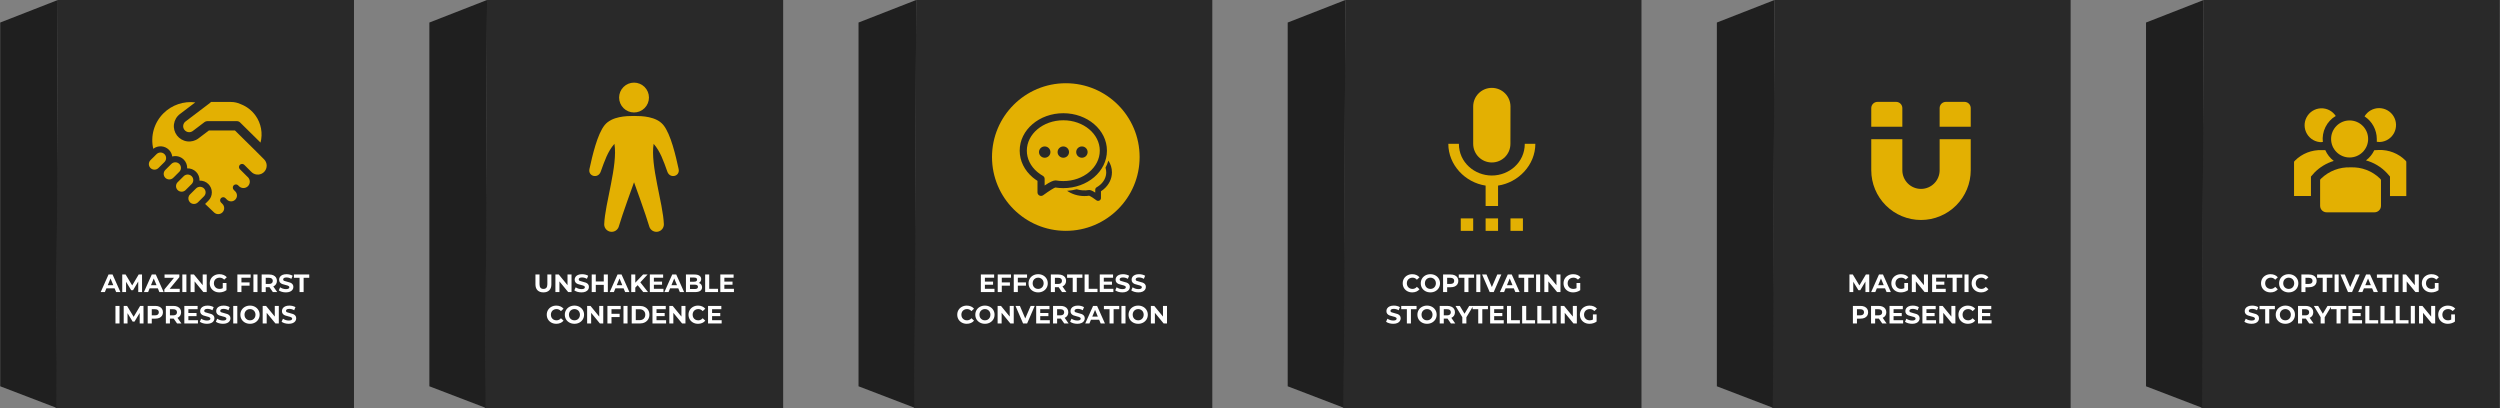 <svg width="1592" height="260" viewBox="0 0 1592 260" fill="none" xmlns="http://www.w3.org/2000/svg">
<rect x="0" y="0" width="1592" height="260" fill="#808080" stroke="none"/>
<path d="M36.847 0H225.422V260H35.512L36.847 0Z" fill="#292929"/>
<path d="M0.134 14.353L36.847 0.001L35.846 259.667L0.134 245.983V14.353Z" fill="#1F1F1F"/>
<path d="M72.97 183.6H67.77L66.778 186H64.122L69.114 174.8H71.674L76.682 186H73.962L72.97 183.6ZM72.154 181.632L70.378 177.344L68.602 181.632H72.154ZM88.036 186L88.02 179.28L84.724 184.816H83.556L80.276 179.424V186H77.844V174.8H79.988L84.18 181.76L88.308 174.8H90.436L90.468 186H88.036ZM100.502 183.6H95.302L94.31 186H91.654L96.646 174.8H99.206L104.214 186H101.494L100.502 183.6ZM99.686 181.632L97.91 177.344L96.134 181.632H99.686ZM114.448 183.888V186H104.656V184.32L110.8 176.912H104.784V174.8H114.208V176.48L108.08 183.888H114.448ZM116.11 174.8H118.702V186H116.11V174.8ZM131.632 174.8V186H129.504L123.92 179.2V186H121.36V174.8H123.504L129.072 181.6V174.8H131.632ZM141.85 180.224H144.218V184.768C143.61 185.227 142.906 185.579 142.106 185.824C141.306 186.069 140.501 186.192 139.69 186.192C138.527 186.192 137.482 185.947 136.554 185.456C135.626 184.955 134.895 184.267 134.362 183.392C133.839 182.507 133.578 181.509 133.578 180.4C133.578 179.291 133.839 178.299 134.362 177.424C134.895 176.539 135.631 175.851 136.57 175.36C137.509 174.859 138.565 174.608 139.738 174.608C140.719 174.608 141.61 174.773 142.41 175.104C143.21 175.435 143.882 175.915 144.426 176.544L142.762 178.08C141.962 177.237 140.997 176.816 139.866 176.816C139.151 176.816 138.517 176.965 137.962 177.264C137.407 177.563 136.975 177.984 136.666 178.528C136.357 179.072 136.202 179.696 136.202 180.4C136.202 181.093 136.357 181.712 136.666 182.256C136.975 182.8 137.402 183.227 137.946 183.536C138.501 183.835 139.13 183.984 139.834 183.984C140.581 183.984 141.253 183.824 141.85 183.504V180.224ZM153.749 176.88V179.84H158.933V181.92H153.749V186H151.157V174.8H159.621V176.88H153.749ZM161.376 174.8H163.968V186H161.376V174.8ZM173.762 186L171.602 182.88H171.474H169.218V186H166.626V174.8H171.474C172.466 174.8 173.324 174.965 174.05 175.296C174.786 175.627 175.351 176.096 175.746 176.704C176.14 177.312 176.338 178.032 176.338 178.864C176.338 179.696 176.135 180.416 175.73 181.024C175.335 181.621 174.77 182.08 174.034 182.4L176.546 186H173.762ZM173.714 178.864C173.714 178.235 173.511 177.755 173.106 177.424C172.7 177.083 172.108 176.912 171.33 176.912H169.218V180.816H171.33C172.108 180.816 172.7 180.645 173.106 180.304C173.511 179.963 173.714 179.483 173.714 178.864ZM182.071 186.192C181.186 186.192 180.327 186.075 179.495 185.84C178.674 185.595 178.013 185.28 177.511 184.896L178.391 182.944C178.871 183.296 179.442 183.579 180.103 183.792C180.765 184.005 181.426 184.112 182.087 184.112C182.823 184.112 183.367 184.005 183.719 183.792C184.071 183.568 184.247 183.275 184.247 182.912C184.247 182.645 184.141 182.427 183.927 182.256C183.725 182.075 183.458 181.931 183.127 181.824C182.807 181.717 182.37 181.6 181.815 181.472C180.962 181.269 180.263 181.067 179.719 180.864C179.175 180.661 178.706 180.336 178.311 179.888C177.927 179.44 177.735 178.843 177.735 178.096C177.735 177.445 177.911 176.859 178.263 176.336C178.615 175.803 179.143 175.381 179.847 175.072C180.562 174.763 181.431 174.608 182.455 174.608C183.17 174.608 183.869 174.693 184.551 174.864C185.234 175.035 185.831 175.28 186.343 175.6L185.543 177.568C184.509 176.981 183.474 176.688 182.439 176.688C181.714 176.688 181.175 176.805 180.823 177.04C180.482 177.275 180.311 177.584 180.311 177.968C180.311 178.352 180.509 178.64 180.903 178.832C181.309 179.013 181.922 179.195 182.743 179.376C183.597 179.579 184.295 179.781 184.839 179.984C185.383 180.187 185.847 180.507 186.231 180.944C186.626 181.381 186.823 181.973 186.823 182.72C186.823 183.36 186.642 183.947 186.279 184.48C185.927 185.003 185.394 185.419 184.679 185.728C183.965 186.037 183.095 186.192 182.071 186.192ZM190.758 176.912H187.174V174.8H196.934V176.912H193.35V186H190.758V176.912ZM73.524 194.8H76.116V206H73.524V194.8ZM88.966 206L88.95 199.28L85.654 204.816H84.486L81.206 199.424V206H78.774V194.8H80.918L85.11 201.76L89.238 194.8H91.366L91.398 206H88.966ZM98.903 194.8C99.895 194.8 100.754 194.965 101.479 195.296C102.215 195.627 102.781 196.096 103.175 196.704C103.57 197.312 103.767 198.032 103.767 198.864C103.767 199.685 103.57 200.405 103.175 201.024C102.781 201.632 102.215 202.101 101.479 202.432C100.754 202.752 99.895 202.912 98.903 202.912H96.647V206H94.055V194.8H98.903ZM98.759 200.8C99.538 200.8 100.13 200.635 100.535 200.304C100.941 199.963 101.143 199.483 101.143 198.864C101.143 198.235 100.941 197.755 100.535 197.424C100.13 197.083 99.538 196.912 98.759 196.912H96.647V200.8H98.759ZM112.754 206L110.594 202.88H110.466H108.21V206H105.618V194.8H110.466C111.458 194.8 112.316 194.965 113.042 195.296C113.778 195.627 114.343 196.096 114.738 196.704C115.132 197.312 115.33 198.032 115.33 198.864C115.33 199.696 115.127 200.416 114.722 201.024C114.327 201.621 113.762 202.08 113.026 202.4L115.538 206H112.754ZM112.706 198.864C112.706 198.235 112.503 197.755 112.098 197.424C111.692 197.083 111.1 196.912 110.322 196.912H108.21V200.816H110.322C111.1 200.816 111.692 200.645 112.098 200.304C112.503 199.963 112.706 199.483 112.706 198.864ZM126.055 203.92V206H117.383V194.8H125.847V196.88H119.959V199.312H125.159V201.328H119.959V203.92H126.055ZM131.798 206.192C130.912 206.192 130.054 206.075 129.222 205.84C128.4 205.595 127.739 205.28 127.238 204.896L128.118 202.944C128.598 203.296 129.168 203.579 129.83 203.792C130.491 204.005 131.152 204.112 131.814 204.112C132.55 204.112 133.094 204.005 133.446 203.792C133.798 203.568 133.974 203.275 133.974 202.912C133.974 202.645 133.867 202.427 133.654 202.256C133.451 202.075 133.184 201.931 132.854 201.824C132.534 201.717 132.096 201.6 131.542 201.472C130.688 201.269 129.99 201.067 129.446 200.864C128.902 200.661 128.432 200.336 128.038 199.888C127.654 199.44 127.462 198.843 127.462 198.096C127.462 197.445 127.638 196.859 127.99 196.336C128.342 195.803 128.87 195.381 129.574 195.072C130.288 194.763 131.158 194.608 132.182 194.608C132.896 194.608 133.595 194.693 134.278 194.864C134.96 195.035 135.558 195.28 136.07 195.6L135.27 197.568C134.235 196.981 133.2 196.688 132.166 196.688C131.44 196.688 130.902 196.805 130.55 197.04C130.208 197.275 130.038 197.584 130.038 197.968C130.038 198.352 130.235 198.64 130.63 198.832C131.035 199.013 131.648 199.195 132.47 199.376C133.323 199.579 134.022 199.781 134.566 199.984C135.11 200.187 135.574 200.507 135.958 200.944C136.352 201.381 136.55 201.973 136.55 202.72C136.55 203.36 136.368 203.947 136.006 204.48C135.654 205.003 135.12 205.419 134.406 205.728C133.691 206.037 132.822 206.192 131.798 206.192ZM142.001 206.192C141.116 206.192 140.257 206.075 139.425 205.84C138.604 205.595 137.942 205.28 137.441 204.896L138.321 202.944C138.801 203.296 139.372 203.579 140.033 203.792C140.694 204.005 141.356 204.112 142.017 204.112C142.753 204.112 143.297 204.005 143.649 203.792C144.001 203.568 144.177 203.275 144.177 202.912C144.177 202.645 144.07 202.427 143.857 202.256C143.654 202.075 143.388 201.931 143.057 201.824C142.737 201.717 142.3 201.6 141.745 201.472C140.892 201.269 140.193 201.067 139.649 200.864C139.105 200.661 138.636 200.336 138.241 199.888C137.857 199.44 137.665 198.843 137.665 198.096C137.665 197.445 137.841 196.859 138.193 196.336C138.545 195.803 139.073 195.381 139.777 195.072C140.492 194.763 141.361 194.608 142.385 194.608C143.1 194.608 143.798 194.693 144.481 194.864C145.164 195.035 145.761 195.28 146.273 195.6L145.473 197.568C144.438 196.981 143.404 196.688 142.369 196.688C141.644 196.688 141.105 196.805 140.753 197.04C140.412 197.275 140.241 197.584 140.241 197.968C140.241 198.352 140.438 198.64 140.833 198.832C141.238 199.013 141.852 199.195 142.673 199.376C143.526 199.579 144.225 199.781 144.769 199.984C145.313 200.187 145.777 200.507 146.161 200.944C146.556 201.381 146.753 201.973 146.753 202.72C146.753 203.36 146.572 203.947 146.209 204.48C145.857 205.003 145.324 205.419 144.609 205.728C143.894 206.037 143.025 206.192 142.001 206.192ZM148.524 194.8H151.116V206H148.524V194.8ZM159.198 206.192C158.035 206.192 156.985 205.941 156.046 205.44C155.118 204.939 154.387 204.251 153.854 203.376C153.331 202.491 153.07 201.499 153.07 200.4C153.07 199.301 153.331 198.315 153.854 197.44C154.387 196.555 155.118 195.861 156.046 195.36C156.985 194.859 158.035 194.608 159.198 194.608C160.361 194.608 161.406 194.859 162.334 195.36C163.262 195.861 163.993 196.555 164.526 197.44C165.059 198.315 165.326 199.301 165.326 200.4C165.326 201.499 165.059 202.491 164.526 203.376C163.993 204.251 163.262 204.939 162.334 205.44C161.406 205.941 160.361 206.192 159.198 206.192ZM159.198 203.984C159.859 203.984 160.457 203.835 160.99 203.536C161.523 203.227 161.939 202.8 162.238 202.256C162.547 201.712 162.702 201.093 162.702 200.4C162.702 199.707 162.547 199.088 162.238 198.544C161.939 198 161.523 197.579 160.99 197.28C160.457 196.971 159.859 196.816 159.198 196.816C158.537 196.816 157.939 196.971 157.406 197.28C156.873 197.579 156.451 198 156.142 198.544C155.843 199.088 155.694 199.707 155.694 200.4C155.694 201.093 155.843 201.712 156.142 202.256C156.451 202.8 156.873 203.227 157.406 203.536C157.939 203.835 158.537 203.984 159.198 203.984ZM177.546 194.8V206H175.418L169.834 199.2V206H167.274V194.8H169.418L174.986 201.6V194.8H177.546ZM183.876 206.192C182.991 206.192 182.132 206.075 181.3 205.84C180.479 205.595 179.817 205.28 179.316 204.896L180.196 202.944C180.676 203.296 181.247 203.579 181.908 203.792C182.569 204.005 183.231 204.112 183.892 204.112C184.628 204.112 185.172 204.005 185.524 203.792C185.876 203.568 186.052 203.275 186.052 202.912C186.052 202.645 185.945 202.427 185.732 202.256C185.529 202.075 185.263 201.931 184.932 201.824C184.612 201.717 184.175 201.6 183.62 201.472C182.767 201.269 182.068 201.067 181.524 200.864C180.98 200.661 180.511 200.336 180.116 199.888C179.732 199.44 179.54 198.843 179.54 198.096C179.54 197.445 179.716 196.859 180.068 196.336C180.42 195.803 180.948 195.381 181.652 195.072C182.367 194.763 183.236 194.608 184.26 194.608C184.975 194.608 185.673 194.693 186.356 194.864C187.039 195.035 187.636 195.28 188.148 195.6L187.348 197.568C186.313 196.981 185.279 196.688 184.244 196.688C183.519 196.688 182.98 196.805 182.628 197.04C182.287 197.275 182.116 197.584 182.116 197.968C182.116 198.352 182.313 198.64 182.708 198.832C183.113 199.013 183.727 199.195 184.548 199.376C185.401 199.579 186.1 199.781 186.644 199.984C187.188 200.187 187.652 200.507 188.036 200.944C188.431 201.381 188.628 201.973 188.628 202.72C188.628 203.36 188.447 203.947 188.084 204.48C187.732 205.003 187.199 205.419 186.484 205.728C185.769 206.037 184.9 206.192 183.876 206.192Z" fill="white"/>
<path d="M133.772 65.516C133.993 65.349 134.189 65.151 134.354 64.93H144.495L144.634 64.926C145.353 64.889 146.073 64.889 146.791 64.926H146.942C149.195 64.921 151.421 65.42 153.457 66.386C157.177 67.845 160.394 70.35 162.72 73.599C164.48 76.058 165.678 78.875 166.228 81.849C166.778 84.824 166.667 87.883 165.902 90.809L152.915 77.996C152.359 77.448 151.61 77.141 150.829 77.141H132.047C131.4 77.144 130.771 77.355 130.253 77.743L122.796 83.395C122.395 83.701 121.938 83.925 121.451 84.053C120.964 84.182 120.456 84.214 119.957 84.146C119.458 84.079 118.977 83.913 118.542 83.659C118.106 83.405 117.725 83.068 117.42 82.667C117.117 82.273 116.895 81.822 116.767 81.341C116.639 80.86 116.607 80.359 116.673 79.866C116.74 79.373 116.904 78.897 117.155 78.468C117.406 78.038 117.74 77.663 118.137 77.363L133.772 65.516Z" fill="#E3B002"/>
<path d="M114.23 109.351L114.179 109.402L110.323 113.234L110.272 113.282C109.597 113.924 108.698 114.278 107.766 114.269C106.835 114.26 105.943 113.889 105.28 113.234C104.949 112.906 104.686 112.515 104.507 112.085C104.328 111.654 104.235 111.193 104.235 110.726C104.235 110.26 104.328 109.798 104.507 109.368C104.686 108.938 104.949 108.547 105.28 108.219L109.136 104.387C109.807 103.722 110.714 103.349 111.659 103.349C112.604 103.349 113.511 103.722 114.183 104.387C114.842 105.042 115.217 105.93 115.226 106.859C115.235 107.788 114.877 108.684 114.23 109.351Z" fill="#E3B002"/>
<path d="M113.082 116.071C112.436 116.738 112.079 117.634 112.088 118.563C112.098 119.492 112.474 120.38 113.134 121.034C114.527 122.42 116.783 122.42 118.181 121.034L122.036 117.207C122.41 116.836 122.697 116.386 122.875 115.891C123.053 115.395 123.118 114.865 123.065 114.341C123.012 113.817 122.842 113.311 122.568 112.861C122.294 112.411 121.923 112.028 121.482 111.74C120.806 111.295 119.999 111.092 119.192 111.164C118.386 111.236 117.628 111.579 117.041 112.136L116.989 112.192L113.134 116.019L113.082 116.071Z" fill="#E3B002"/>
<path d="M104.738 98.156C105.069 98.484 105.332 98.875 105.511 99.305C105.691 99.735 105.783 100.197 105.783 100.663C105.783 101.13 105.691 101.591 105.511 102.022C105.332 102.452 105.069 102.843 104.738 103.171L100.887 107.003C100.215 107.669 99.307 108.043 98.361 108.043C97.415 108.043 96.507 107.669 95.836 107.003C95.505 106.674 95.242 106.284 95.062 105.853C94.883 105.423 94.791 104.961 94.791 104.495C94.791 104.029 94.883 103.567 95.062 103.137C95.242 102.706 95.505 102.316 95.836 101.987L99.695 98.156C100.367 97.491 101.274 97.118 102.219 97.118C103.164 97.118 104.071 97.491 104.742 98.156H104.738Z" fill="#E3B002"/>
<path d="M129.889 119.993C130.22 120.321 130.483 120.712 130.663 121.142C130.842 121.573 130.934 122.034 130.934 122.501C130.934 122.967 130.842 123.429 130.663 123.859C130.483 124.289 130.22 124.68 129.889 125.008L126.034 128.84C125.364 129.509 124.457 129.884 123.51 129.884C122.564 129.884 121.656 129.509 120.987 128.84C120.461 128.319 120.113 127.645 119.99 126.915C119.868 126.185 119.979 125.435 120.306 124.771L120.31 124.763C120.483 124.415 120.711 124.098 120.987 123.825L124.842 119.993C125.514 119.328 126.421 118.955 127.366 118.955C128.311 118.955 129.218 119.328 129.889 119.993Z" fill="#E3B002"/>
<path d="M104.121 72.122C106.749 69.511 109.936 67.531 113.441 66.332C116.947 65.132 120.679 64.745 124.356 65.199L114.551 72.633C113.53 73.405 112.672 74.372 112.026 75.477C111.38 76.582 110.96 77.804 110.788 79.073C110.617 80.342 110.698 81.632 111.027 82.869C111.356 84.106 111.927 85.265 112.706 86.281C114.279 88.332 116.6 89.677 119.161 90.023C121.723 90.37 124.317 89.689 126.378 88.13L133.044 83.083H149.61L163.492 96.778C163.536 96.834 163.584 96.887 163.634 96.937L168.186 101.489C169.21 102.527 169.797 103.919 169.826 105.377C169.854 106.835 169.323 108.248 168.34 109.326C167.358 110.404 166 111.063 164.545 111.17C163.091 111.276 161.651 110.82 160.523 109.896L160.143 109.516C160.069 109.442 159.99 109.373 159.905 109.311L155.579 104.988C155.396 104.799 155.178 104.648 154.937 104.545C154.695 104.441 154.435 104.386 154.173 104.384C153.91 104.382 153.649 104.432 153.406 104.531C153.163 104.631 152.942 104.778 152.756 104.964C152.57 105.149 152.423 105.37 152.324 105.614C152.224 105.857 152.174 106.117 152.176 106.38C152.179 106.643 152.233 106.903 152.337 107.144C152.441 107.386 152.591 107.604 152.78 107.787L157.332 112.339C157.499 112.501 157.665 112.659 157.839 112.81L158.013 112.984C158.714 113.751 159.091 114.759 159.068 115.798C159.044 116.837 158.621 117.826 157.886 118.561C157.152 119.295 156.162 119.719 155.123 119.742C154.085 119.766 153.077 119.388 152.309 118.688L151.636 118.019C151.357 117.741 151.001 117.552 150.614 117.477C150.227 117.402 149.827 117.445 149.464 117.599C149.101 117.754 148.793 118.013 148.578 118.344C148.364 118.674 148.253 119.062 148.26 119.456C148.254 119.723 148.302 119.99 148.402 120.238C148.503 120.486 148.652 120.712 148.842 120.901L149.725 121.783C150.088 122.126 150.38 122.538 150.581 122.995C150.783 123.452 150.89 123.945 150.898 124.445C150.906 124.944 150.813 125.44 150.625 125.903C150.437 126.366 150.158 126.787 149.805 127.14C149.452 127.494 149.031 127.772 148.568 127.96C148.105 128.148 147.609 128.241 147.11 128.233C146.61 128.226 146.117 128.118 145.66 127.916C145.203 127.715 144.791 127.424 144.448 127.06H144.44L144.397 127.008L143.565 126.177C143.383 125.988 143.164 125.837 142.923 125.734C142.681 125.63 142.422 125.575 142.159 125.573C141.896 125.571 141.636 125.621 141.392 125.72C141.149 125.82 140.928 125.967 140.742 126.153C140.556 126.338 140.41 126.559 140.31 126.803C140.211 127.046 140.16 127.306 140.163 127.569C140.165 127.832 140.22 128.092 140.323 128.333C140.427 128.575 140.578 128.793 140.767 128.976L141.63 129.842C141.985 130.193 142.268 130.611 142.462 131.071C142.656 131.531 142.757 132.025 142.76 132.524C142.763 133.024 142.668 133.519 142.48 133.981C142.292 134.444 142.014 134.865 141.663 135.22C141.313 135.575 140.895 135.858 140.435 136.052C139.975 136.246 139.481 136.347 138.982 136.35C138.482 136.354 137.987 136.258 137.525 136.07C137.062 135.882 136.641 135.604 136.286 135.254L130.622 129.87L132.696 127.804C133.395 127.111 133.95 126.286 134.329 125.377C134.708 124.468 134.903 123.492 134.903 122.508C134.903 121.523 134.708 120.548 134.329 119.639C133.95 118.73 133.395 117.905 132.696 117.211C131.956 116.476 131.072 115.901 130.099 115.524C129.126 115.148 128.086 114.977 127.043 115.022C127.089 113.984 126.917 112.947 126.538 111.979C126.159 111.011 125.582 110.133 124.842 109.402C124.103 108.666 123.218 108.093 122.245 107.717C121.272 107.341 120.232 107.17 119.19 107.217C119.235 106.179 119.063 105.143 118.684 104.175C118.305 103.208 117.728 102.331 116.989 101.6C116.049 100.666 114.88 99.995 113.599 99.654C112.318 99.314 110.97 99.316 109.69 99.66C109.469 98.033 108.716 96.524 107.549 95.369C106.246 94.079 104.52 93.304 102.69 93.189C100.86 93.074 99.051 93.626 97.597 94.744C96.663 90.731 96.772 86.545 97.914 82.585C99.056 78.626 101.193 75.025 104.121 72.126V72.122Z" fill="#E3B002"/>
<path d="M310.136 0H498.711V260H308.801L310.136 0Z" fill="#292929"/>
<path d="M273.422 14.353L310.136 0.001L309.135 259.667L273.422 245.983V14.353Z" fill="#1F1F1F"/>
<path d="M346.047 186.192C344.447 186.192 343.199 185.749 342.303 184.864C341.417 183.979 340.975 182.715 340.975 181.072V174.8H343.567V180.976C343.567 182.981 344.399 183.984 346.063 183.984C346.873 183.984 347.492 183.744 347.919 183.264C348.345 182.773 348.559 182.011 348.559 180.976V174.8H351.119V181.072C351.119 182.715 350.671 183.979 349.775 184.864C348.889 185.749 347.647 186.192 346.047 186.192ZM363.952 174.8V186H361.824L356.24 179.2V186H353.68V174.8H355.824L361.392 181.6V174.8H363.952ZM370.282 186.192C369.397 186.192 368.538 186.075 367.706 185.84C366.885 185.595 366.223 185.28 365.722 184.896L366.602 182.944C367.082 183.296 367.653 183.579 368.314 183.792C368.975 184.005 369.637 184.112 370.298 184.112C371.034 184.112 371.578 184.005 371.93 183.792C372.282 183.568 372.458 183.275 372.458 182.912C372.458 182.645 372.351 182.427 372.138 182.256C371.935 182.075 371.669 181.931 371.338 181.824C371.018 181.717 370.581 181.6 370.026 181.472C369.173 181.269 368.474 181.067 367.93 180.864C367.386 180.661 366.917 180.336 366.522 179.888C366.138 179.44 365.946 178.843 365.946 178.096C365.946 177.445 366.122 176.859 366.474 176.336C366.826 175.803 367.354 175.381 368.058 175.072C368.773 174.763 369.642 174.608 370.666 174.608C371.381 174.608 372.079 174.693 372.762 174.864C373.445 175.035 374.042 175.28 374.554 175.6L373.754 177.568C372.719 176.981 371.685 176.688 370.65 176.688C369.925 176.688 369.386 176.805 369.034 177.04C368.693 177.275 368.522 177.584 368.522 177.968C368.522 178.352 368.719 178.64 369.114 178.832C369.519 179.013 370.133 179.195 370.954 179.376C371.807 179.579 372.506 179.781 373.05 179.984C373.594 180.187 374.058 180.507 374.442 180.944C374.837 181.381 375.034 181.973 375.034 182.72C375.034 183.36 374.853 183.947 374.49 184.48C374.138 185.003 373.605 185.419 372.89 185.728C372.175 186.037 371.306 186.192 370.282 186.192ZM387.077 174.8V186H384.485V181.408H379.397V186H376.805V174.8H379.397V179.216H384.485V174.8H387.077ZM397.103 183.6H391.903L390.911 186H388.255L393.247 174.8H395.807L400.815 186H398.095L397.103 183.6ZM396.287 181.632L394.511 177.344L392.735 181.632H396.287ZM406.057 181.6L404.553 183.168V186H401.977V174.8H404.553V180.032L409.513 174.8H412.393L407.753 179.792L412.665 186H409.641L406.057 181.6ZM422.493 183.92V186H413.821V174.8H422.285V176.88H416.397V179.312H421.597V181.328H416.397V183.92H422.493ZM431.931 183.6H426.731L425.739 186H423.083L428.075 174.8H430.635L435.643 186H432.923L431.931 183.6ZM431.115 181.632L429.339 177.344L427.563 181.632H431.115ZM445.029 180.176C445.669 180.379 446.17 180.72 446.533 181.2C446.896 181.669 447.077 182.251 447.077 182.944C447.077 183.925 446.693 184.683 445.925 185.216C445.168 185.739 444.058 186 442.597 186H436.805V174.8H442.277C443.642 174.8 444.688 175.061 445.413 175.584C446.149 176.107 446.517 176.816 446.517 177.712C446.517 178.256 446.384 178.741 446.117 179.168C445.861 179.595 445.498 179.931 445.029 180.176ZM439.381 176.752V179.392H441.957C442.597 179.392 443.082 179.28 443.413 179.056C443.744 178.832 443.909 178.501 443.909 178.064C443.909 177.627 443.744 177.301 443.413 177.088C443.082 176.864 442.597 176.752 441.957 176.752H439.381ZM442.405 184.048C443.088 184.048 443.6 183.936 443.941 183.712C444.293 183.488 444.469 183.141 444.469 182.672C444.469 181.744 443.781 181.28 442.405 181.28H439.381V184.048H442.405ZM449.039 174.8H451.631V183.888H457.247V186H449.039V174.8ZM467.368 183.92V186H458.696V174.8H467.16V176.88H461.272V179.312H466.472V181.328H461.272V183.92H467.368ZM354.243 206.192C353.102 206.192 352.067 205.947 351.139 205.456C350.222 204.955 349.497 204.267 348.963 203.392C348.441 202.507 348.179 201.509 348.179 200.4C348.179 199.291 348.441 198.299 348.963 197.424C349.497 196.539 350.222 195.851 351.139 195.36C352.067 194.859 353.107 194.608 354.259 194.608C355.23 194.608 356.105 194.779 356.883 195.12C357.673 195.461 358.334 195.952 358.867 196.592L357.203 198.128C356.446 197.253 355.507 196.816 354.387 196.816C353.694 196.816 353.075 196.971 352.531 197.28C351.987 197.579 351.561 198 351.251 198.544C350.953 199.088 350.803 199.707 350.803 200.4C350.803 201.093 350.953 201.712 351.251 202.256C351.561 202.8 351.987 203.227 352.531 203.536C353.075 203.835 353.694 203.984 354.387 203.984C355.507 203.984 356.446 203.541 357.203 202.656L358.867 204.192C358.334 204.843 357.673 205.339 356.883 205.68C356.094 206.021 355.214 206.192 354.243 206.192ZM365.807 206.192C364.645 206.192 363.594 205.941 362.655 205.44C361.727 204.939 360.997 204.251 360.463 203.376C359.941 202.491 359.679 201.499 359.679 200.4C359.679 199.301 359.941 198.315 360.463 197.44C360.997 196.555 361.727 195.861 362.655 195.36C363.594 194.859 364.645 194.608 365.807 194.608C366.97 194.608 368.015 194.859 368.943 195.36C369.871 195.861 370.602 196.555 371.135 197.44C371.669 198.315 371.935 199.301 371.935 200.4C371.935 201.499 371.669 202.491 371.135 203.376C370.602 204.251 369.871 204.939 368.943 205.44C368.015 205.941 366.97 206.192 365.807 206.192ZM365.807 203.984C366.469 203.984 367.066 203.835 367.599 203.536C368.133 203.227 368.549 202.8 368.847 202.256C369.157 201.712 369.311 201.093 369.311 200.4C369.311 199.707 369.157 199.088 368.847 198.544C368.549 198 368.133 197.579 367.599 197.28C367.066 196.971 366.469 196.816 365.807 196.816C365.146 196.816 364.549 196.971 364.015 197.28C363.482 197.579 363.061 198 362.751 198.544C362.453 199.088 362.303 199.707 362.303 200.4C362.303 201.093 362.453 201.712 362.751 202.256C363.061 202.8 363.482 203.227 364.015 203.536C364.549 203.835 365.146 203.984 365.807 203.984ZM384.155 194.8V206H382.027L376.443 199.2V206H373.883V194.8H376.027L381.595 201.6V194.8H384.155ZM389.397 196.88V199.84H394.581V201.92H389.397V206H386.805V194.8H395.269V196.88H389.397ZM397.024 194.8H399.616V206H397.024V194.8ZM402.274 194.8H407.362C408.578 194.8 409.65 195.035 410.578 195.504C411.516 195.963 412.242 196.613 412.754 197.456C413.276 198.299 413.538 199.28 413.538 200.4C413.538 201.52 413.276 202.501 412.754 203.344C412.242 204.187 411.516 204.843 410.578 205.312C409.65 205.771 408.578 206 407.362 206H402.274V194.8ZM407.234 203.872C408.354 203.872 409.244 203.563 409.906 202.944C410.578 202.315 410.914 201.467 410.914 200.4C410.914 199.333 410.578 198.491 409.906 197.872C409.244 197.243 408.354 196.928 407.234 196.928H404.866V203.872H407.234ZM424.165 203.92V206H415.493V194.8H423.957V196.88H418.069V199.312H423.269V201.328H418.069V203.92H424.165ZM436.499 194.8V206H434.371L428.787 199.2V206H426.227V194.8H428.371L433.939 201.6V194.8H436.499ZM444.509 206.192C443.367 206.192 442.333 205.947 441.405 205.456C440.487 204.955 439.762 204.267 439.229 203.392C438.706 202.507 438.445 201.509 438.445 200.4C438.445 199.291 438.706 198.299 439.229 197.424C439.762 196.539 440.487 195.851 441.405 195.36C442.333 194.859 443.373 194.608 444.525 194.608C445.495 194.608 446.37 194.779 447.149 195.12C447.938 195.461 448.599 195.952 449.133 196.592L447.469 198.128C446.711 197.253 445.773 196.816 444.653 196.816C443.959 196.816 443.341 196.971 442.797 197.28C442.253 197.579 441.826 198 441.517 198.544C441.218 199.088 441.069 199.707 441.069 200.4C441.069 201.093 441.218 201.712 441.517 202.256C441.826 202.8 442.253 203.227 442.797 203.536C443.341 203.835 443.959 203.984 444.653 203.984C445.773 203.984 446.711 203.541 447.469 202.656L449.133 204.192C448.599 204.843 447.938 205.339 447.149 205.68C446.359 206.021 445.479 206.192 444.509 206.192ZM459.555 203.92V206H450.883V194.8H459.347V196.88H453.459V199.312H458.659V201.328H453.459V203.92H459.555Z" fill="white"/>
<g clip-path="url(#clip0)">
<path d="M403.756 71.623C405.004 71.623 406.24 71.376 407.392 70.899C408.545 70.421 409.592 69.721 410.475 68.838C411.357 67.956 412.056 66.908 412.534 65.755C413.011 64.602 413.256 63.366 413.256 62.118C413.256 60.87 413.01 59.635 412.532 58.482C412.054 57.329 411.354 56.282 410.471 55.4C409.589 54.517 408.541 53.818 407.388 53.341C406.235 52.863 404.999 52.618 403.751 52.618C401.231 52.619 398.814 53.62 397.033 55.403C395.251 57.185 394.251 59.603 394.251 62.123C394.252 64.643 395.254 67.06 397.036 68.841C398.819 70.623 401.236 71.624 403.756 71.623ZM432.152 107.642C430.323 99.211 427.126 85.374 422.452 79.646C417.906 74.074 408.748 73.841 403.756 73.841C398.764 73.841 389.606 74.074 385.06 79.646C380.386 85.374 377.189 99.211 375.361 107.642C374.349 112.311 380.842 114.026 382.538 109.328C385.06 102.332 387.008 96.456 391.273 91.582C393.515 105.391 385.241 129.421 384.756 142.873C384.755 143.983 385.143 145.059 385.853 145.913C386.563 146.767 387.55 147.345 388.641 147.547C389.733 147.749 390.861 147.562 391.83 147.019C392.798 146.476 393.546 145.611 393.943 144.573C396.113 137.035 403.756 116.059 403.756 116.059C403.756 116.059 411.399 137.035 413.57 144.573C413.966 145.611 414.714 146.476 415.682 147.019C416.651 147.562 417.779 147.749 418.871 147.547C419.962 147.345 420.949 146.767 421.659 145.913C422.369 145.059 422.757 143.983 422.756 142.873C422.272 129.421 413.997 105.391 416.239 91.587C420.505 96.461 422.452 102.336 424.974 109.333C426.665 114.026 433.163 112.311 432.152 107.642Z" fill="#E3B002"/>
</g>
<path d="M583.425 0H772V260H582.09L583.425 0Z" fill="#292929"/>
<path d="M546.711 14.353L583.425 0.001L582.424 259.667L546.711 245.983V14.353Z" fill="#1F1F1F"/>
<path d="M633.281 183.92V186H624.609V174.8H633.073V176.88H627.185V179.312H632.385V181.328H627.185V183.92H633.281ZM637.936 176.88V179.84H643.12V181.92H637.936V186H635.344V174.8H643.808V176.88H637.936ZM648.155 176.88V179.84H653.339V181.92H648.155V186H645.563V174.8H654.027V176.88H648.155ZM661.096 186.192C659.933 186.192 658.883 185.941 657.944 185.44C657.016 184.939 656.285 184.251 655.752 183.376C655.229 182.491 654.968 181.499 654.968 180.4C654.968 179.301 655.229 178.315 655.752 177.44C656.285 176.555 657.016 175.861 657.944 175.36C658.883 174.859 659.933 174.608 661.096 174.608C662.259 174.608 663.304 174.859 664.232 175.36C665.16 175.861 665.891 176.555 666.424 177.44C666.957 178.315 667.224 179.301 667.224 180.4C667.224 181.499 666.957 182.491 666.424 183.376C665.891 184.251 665.16 184.939 664.232 185.44C663.304 185.941 662.259 186.192 661.096 186.192ZM661.096 183.984C661.757 183.984 662.355 183.835 662.888 183.536C663.421 183.227 663.837 182.8 664.136 182.256C664.445 181.712 664.6 181.093 664.6 180.4C664.6 179.707 664.445 179.088 664.136 178.544C663.837 178 663.421 177.579 662.888 177.28C662.355 176.971 661.757 176.816 661.096 176.816C660.435 176.816 659.837 176.971 659.304 177.28C658.771 177.579 658.349 178 658.04 178.544C657.741 179.088 657.592 179.707 657.592 180.4C657.592 181.093 657.741 181.712 658.04 182.256C658.349 182.8 658.771 183.227 659.304 183.536C659.837 183.835 660.435 183.984 661.096 183.984ZM676.308 186L674.148 182.88H674.02H671.764V186H669.172V174.8H674.02C675.012 174.8 675.871 174.965 676.596 175.296C677.332 175.627 677.897 176.096 678.292 176.704C678.687 177.312 678.884 178.032 678.884 178.864C678.884 179.696 678.681 180.416 678.276 181.024C677.881 181.621 677.316 182.08 676.58 182.4L679.092 186H676.308ZM676.26 178.864C676.26 178.235 676.057 177.755 675.652 177.424C675.247 177.083 674.655 176.912 673.876 176.912H671.764V180.816H673.876C674.655 180.816 675.247 180.645 675.652 180.304C676.057 179.963 676.26 179.483 676.26 178.864ZM683.101 176.912H679.517V174.8H689.277V176.912H685.693V186H683.101V176.912ZM690.672 174.8H693.264V183.888H698.88V186H690.672V174.8ZM709 183.92V186H700.328V174.8H708.792V176.88H702.904V179.312H708.104V181.328H702.904V183.92H709ZM714.743 186.192C713.857 186.192 712.999 186.075 712.167 185.84C711.345 185.595 710.684 185.28 710.183 184.896L711.063 182.944C711.543 183.296 712.113 183.579 712.775 183.792C713.436 184.005 714.097 184.112 714.759 184.112C715.495 184.112 716.039 184.005 716.391 183.792C716.743 183.568 716.919 183.275 716.919 182.912C716.919 182.645 716.812 182.427 716.599 182.256C716.396 182.075 716.129 181.931 715.799 181.824C715.479 181.717 715.041 181.6 714.487 181.472C713.633 181.269 712.935 181.067 712.391 180.864C711.847 180.661 711.377 180.336 710.983 179.888C710.599 179.44 710.407 178.843 710.407 178.096C710.407 177.445 710.583 176.859 710.935 176.336C711.287 175.803 711.815 175.381 712.519 175.072C713.233 174.763 714.103 174.608 715.127 174.608C715.841 174.608 716.54 174.693 717.223 174.864C717.905 175.035 718.503 175.28 719.015 175.6L718.215 177.568C717.18 176.981 716.145 176.688 715.111 176.688C714.385 176.688 713.847 176.805 713.495 177.04C713.153 177.275 712.983 177.584 712.983 177.968C712.983 178.352 713.18 178.64 713.575 178.832C713.98 179.013 714.593 179.195 715.415 179.376C716.268 179.579 716.967 179.781 717.511 179.984C718.055 180.187 718.519 180.507 718.903 180.944C719.297 181.381 719.495 181.973 719.495 182.72C719.495 183.36 719.313 183.947 718.951 184.48C718.599 185.003 718.065 185.419 717.351 185.728C716.636 186.037 715.767 186.192 714.743 186.192ZM724.946 186.192C724.06 186.192 723.202 186.075 722.37 185.84C721.548 185.595 720.887 185.28 720.386 184.896L721.266 182.944C721.746 183.296 722.316 183.579 722.978 183.792C723.639 184.005 724.3 184.112 724.962 184.112C725.698 184.112 726.242 184.005 726.594 183.792C726.946 183.568 727.122 183.275 727.122 182.912C727.122 182.645 727.015 182.427 726.802 182.256C726.599 182.075 726.332 181.931 726.002 181.824C725.682 181.717 725.244 181.6 724.69 181.472C723.836 181.269 723.138 181.067 722.594 180.864C722.05 180.661 721.58 180.336 721.186 179.888C720.802 179.44 720.61 178.843 720.61 178.096C720.61 177.445 720.786 176.859 721.138 176.336C721.49 175.803 722.018 175.381 722.722 175.072C723.436 174.763 724.306 174.608 725.33 174.608C726.044 174.608 726.743 174.693 727.426 174.864C728.108 175.035 728.706 175.28 729.218 175.6L728.418 177.568C727.383 176.981 726.348 176.688 725.314 176.688C724.588 176.688 724.05 176.805 723.698 177.04C723.356 177.275 723.186 177.584 723.186 177.968C723.186 178.352 723.383 178.64 723.778 178.832C724.183 179.013 724.796 179.195 725.618 179.376C726.471 179.579 727.17 179.781 727.714 179.984C728.258 180.187 728.722 180.507 729.106 180.944C729.5 181.381 729.698 181.973 729.698 182.72C729.698 183.36 729.516 183.947 729.154 184.48C728.802 185.003 728.268 185.419 727.554 185.728C726.839 186.037 725.97 186.192 724.946 186.192ZM615.641 206.192C614.5 206.192 613.465 205.947 612.537 205.456C611.62 204.955 610.895 204.267 610.361 203.392C609.839 202.507 609.577 201.509 609.577 200.4C609.577 199.291 609.839 198.299 610.361 197.424C610.895 196.539 611.62 195.851 612.537 195.36C613.465 194.859 614.505 194.608 615.657 194.608C616.628 194.608 617.503 194.779 618.281 195.12C619.071 195.461 619.732 195.952 620.265 196.592L618.601 198.128C617.844 197.253 616.905 196.816 615.785 196.816C615.092 196.816 614.473 196.971 613.929 197.28C613.385 197.579 612.959 198 612.649 198.544C612.351 199.088 612.201 199.707 612.201 200.4C612.201 201.093 612.351 201.712 612.649 202.256C612.959 202.8 613.385 203.227 613.929 203.536C614.473 203.835 615.092 203.984 615.785 203.984C616.905 203.984 617.844 203.541 618.601 202.656L620.265 204.192C619.732 204.843 619.071 205.339 618.281 205.68C617.492 206.021 616.612 206.192 615.641 206.192ZM627.205 206.192C626.043 206.192 624.992 205.941 624.053 205.44C623.125 204.939 622.395 204.251 621.861 203.376C621.339 202.491 621.077 201.499 621.077 200.4C621.077 199.301 621.339 198.315 621.861 197.44C622.395 196.555 623.125 195.861 624.053 195.36C624.992 194.859 626.043 194.608 627.205 194.608C628.368 194.608 629.413 194.859 630.341 195.36C631.269 195.861 632 196.555 632.533 197.44C633.067 198.315 633.333 199.301 633.333 200.4C633.333 201.499 633.067 202.491 632.533 203.376C632 204.251 631.269 204.939 630.341 205.44C629.413 205.941 628.368 206.192 627.205 206.192ZM627.205 203.984C627.867 203.984 628.464 203.835 628.997 203.536C629.531 203.227 629.947 202.8 630.245 202.256C630.555 201.712 630.709 201.093 630.709 200.4C630.709 199.707 630.555 199.088 630.245 198.544C629.947 198 629.531 197.579 628.997 197.28C628.464 196.971 627.867 196.816 627.205 196.816C626.544 196.816 625.947 196.971 625.413 197.28C624.88 197.579 624.459 198 624.149 198.544C623.851 199.088 623.701 199.707 623.701 200.4C623.701 201.093 623.851 201.712 624.149 202.256C624.459 202.8 624.88 203.227 625.413 203.536C625.947 203.835 626.544 203.984 627.205 203.984ZM645.553 194.8V206H643.425L637.841 199.2V206H635.281V194.8H637.425L642.993 201.6V194.8H645.553ZM658.909 194.8L654.061 206H651.501L646.669 194.8H649.469L652.877 202.8L656.333 194.8H658.909ZM668.516 203.92V206H659.844V194.8H668.308V196.88H662.42V199.312H667.62V201.328H662.42V203.92H668.516ZM677.714 206L675.554 202.88H675.426H673.17V206H670.578V194.8H675.426C676.418 194.8 677.277 194.965 678.002 195.296C678.738 195.627 679.304 196.096 679.698 196.704C680.093 197.312 680.29 198.032 680.29 198.864C680.29 199.696 680.088 200.416 679.682 201.024C679.288 201.621 678.722 202.08 677.986 202.4L680.498 206H677.714ZM677.666 198.864C677.666 198.235 677.464 197.755 677.058 197.424C676.653 197.083 676.061 196.912 675.282 196.912H673.17V200.816H675.282C676.061 200.816 676.653 200.645 677.058 200.304C677.464 199.963 677.666 199.483 677.666 198.864ZM686.024 206.192C685.139 206.192 684.28 206.075 683.448 205.84C682.627 205.595 681.965 205.28 681.464 204.896L682.344 202.944C682.824 203.296 683.395 203.579 684.056 203.792C684.717 204.005 685.379 204.112 686.04 204.112C686.776 204.112 687.32 204.005 687.672 203.792C688.024 203.568 688.2 203.275 688.2 202.912C688.2 202.645 688.093 202.427 687.88 202.256C687.677 202.075 687.411 201.931 687.08 201.824C686.76 201.717 686.323 201.6 685.768 201.472C684.915 201.269 684.216 201.067 683.672 200.864C683.128 200.661 682.659 200.336 682.264 199.888C681.88 199.44 681.688 198.843 681.688 198.096C681.688 197.445 681.864 196.859 682.216 196.336C682.568 195.803 683.096 195.381 683.8 195.072C684.515 194.763 685.384 194.608 686.408 194.608C687.123 194.608 687.821 194.693 688.504 194.864C689.187 195.035 689.784 195.28 690.296 195.6L689.496 197.568C688.461 196.981 687.427 196.688 686.392 196.688C685.667 196.688 685.128 196.805 684.776 197.04C684.435 197.275 684.264 197.584 684.264 197.968C684.264 198.352 684.461 198.64 684.856 198.832C685.261 199.013 685.875 199.195 686.696 199.376C687.549 199.579 688.248 199.781 688.792 199.984C689.336 200.187 689.8 200.507 690.184 200.944C690.579 201.381 690.776 201.973 690.776 202.72C690.776 203.36 690.595 203.947 690.232 204.48C689.88 205.003 689.347 205.419 688.632 205.728C687.917 206.037 687.048 206.192 686.024 206.192ZM699.923 203.6H694.723L693.731 206H691.075L696.067 194.8H698.627L703.635 206H700.915L699.923 203.6ZM699.107 201.632L697.331 197.344L695.555 201.632H699.107ZM706.554 196.912H702.97V194.8H712.73V196.912H709.146V206H706.554V196.912ZM714.125 194.8H716.717V206H714.125V194.8ZM724.799 206.192C723.636 206.192 722.586 205.941 721.647 205.44C720.719 204.939 719.988 204.251 719.455 203.376C718.932 202.491 718.671 201.499 718.671 200.4C718.671 199.301 718.932 198.315 719.455 197.44C719.988 196.555 720.719 195.861 721.647 195.36C722.586 194.859 723.636 194.608 724.799 194.608C725.962 194.608 727.007 194.859 727.935 195.36C728.863 195.861 729.594 196.555 730.127 197.44C730.66 198.315 730.927 199.301 730.927 200.4C730.927 201.499 730.66 202.491 730.127 203.376C729.594 204.251 728.863 204.939 727.935 205.44C727.007 205.941 725.962 206.192 724.799 206.192ZM724.799 203.984C725.46 203.984 726.058 203.835 726.591 203.536C727.124 203.227 727.54 202.8 727.839 202.256C728.148 201.712 728.303 201.093 728.303 200.4C728.303 199.707 728.148 199.088 727.839 198.544C727.54 198 727.124 197.579 726.591 197.28C726.058 196.971 725.46 196.816 724.799 196.816C724.138 196.816 723.54 196.971 723.007 197.28C722.474 197.579 722.052 198 721.743 198.544C721.444 199.088 721.295 199.707 721.295 200.4C721.295 201.093 721.444 201.712 721.743 202.256C722.052 202.8 722.474 203.227 723.007 203.536C723.54 203.835 724.138 203.984 724.799 203.984ZM743.147 194.8V206H741.019L735.435 199.2V206H732.875V194.8H735.019L740.587 201.6V194.8H743.147Z" fill="white"/>
<g clip-path="url(#clip1)">
<path fill-rule="evenodd" clip-rule="evenodd" d="M678.711 147C652.753 147 631.711 125.959 631.711 100C631.711 74.041 652.753 53 678.711 53C704.67 53 725.711 74.041 725.711 100C725.711 125.959 704.67 147 678.711 147ZM679.534 121.517C682.554 123.606 686.384 124.848 690.532 124.848C691.563 124.848 692.582 124.772 693.584 124.622C693.928 124.763 694.26 124.936 694.668 125.171C695.549 125.688 696.727 126.482 698.193 127.551C699.394 128.429 701.095 127.58 701.095 126.103V121.811C701.712 121.411 702.294 120.98 702.843 120.513C706.162 117.698 708.086 113.85 708.086 109.723C708.086 107.006 707.264 104.465 705.819 102.271C705.363 103.829 704.746 105.335 703.977 106.765C704.282 107.714 704.444 108.704 704.444 109.723C704.444 112.76 703.01 115.627 700.472 117.778C699.818 118.331 699.112 118.822 698.366 119.244C698.09 119.4 697.86 119.626 697.699 119.9C697.539 120.174 697.454 120.486 697.453 120.803V122.636C695.711 121.52 694.515 120.994 693.605 120.994C693.502 120.995 693.4 121.003 693.299 121.021C690.747 121.448 688.131 121.277 685.656 120.521C683.651 121.042 681.603 121.376 679.537 121.52L679.534 121.517ZM657.603 112.934C658.571 113.753 659.596 114.504 660.669 115.181V122.501C660.669 124.352 662.799 125.409 664.3 124.311C668.442 121.285 671.321 119.576 672.04 119.405C673.703 119.67 675.401 119.802 677.116 119.802C692.391 119.802 704.899 109.206 704.899 95.949C704.899 82.689 692.388 72.094 677.116 72.094C661.844 72.094 649.336 82.689 649.336 95.946C649.336 102.438 652.362 108.492 657.603 112.934ZM672.14 114.89C670.663 114.89 668.504 115.933 665.225 118.133V113.912C665.224 113.515 665.117 113.125 664.916 112.782C664.715 112.439 664.426 112.156 664.08 111.962C662.835 111.257 661.659 110.438 660.566 109.515C656.298 105.904 653.89 101.075 653.89 95.946C653.89 85.342 664.218 76.594 677.116 76.594C690.018 76.594 700.343 85.342 700.343 95.946C700.343 106.551 690.018 115.301 677.116 115.301C675.559 115.301 674.023 115.172 672.522 114.92C672.396 114.899 672.268 114.889 672.14 114.89ZM665.275 100.449C667.287 100.449 668.918 98.834 668.918 96.848C668.918 94.859 667.287 93.247 665.275 93.247C663.263 93.247 661.633 94.859 661.633 96.848C661.633 98.837 663.263 100.449 665.275 100.449ZM677.116 100.449C679.129 100.449 680.759 98.834 680.759 96.848C680.759 94.859 679.129 93.247 677.116 93.247C675.104 93.247 673.474 94.859 673.474 96.848C673.474 98.837 675.104 100.449 677.116 100.449ZM688.957 100.449C690.97 100.449 692.6 98.834 692.6 96.848C692.6 94.859 690.97 93.247 688.957 93.247C686.945 93.247 685.315 94.859 685.315 96.848C685.315 98.837 686.945 100.449 688.957 100.449Z" fill="#E3B002"/>
</g>
<path d="M856.714 0H1045.29V260H855.379L856.714 0Z" fill="#292929"/>
<path d="M820 14.353L856.714 0.001L855.712 259.667L820 245.983V14.353Z" fill="#1F1F1F"/>
<path d="M899.313 186.192C898.172 186.192 897.137 185.947 896.209 185.456C895.292 184.955 894.566 184.267 894.033 183.392C893.51 182.507 893.249 181.509 893.249 180.4C893.249 179.291 893.51 178.299 894.033 177.424C894.566 176.539 895.292 175.851 896.209 175.36C897.137 174.859 898.177 174.608 899.329 174.608C900.3 174.608 901.174 174.779 901.953 175.12C902.742 175.461 903.404 175.952 903.937 176.592L902.273 178.128C901.516 177.253 900.577 176.816 899.457 176.816C898.764 176.816 898.145 176.971 897.601 177.28C897.057 177.579 896.63 178 896.321 178.544C896.022 179.088 895.873 179.707 895.873 180.4C895.873 181.093 896.022 181.712 896.321 182.256C896.63 182.8 897.057 183.227 897.601 183.536C898.145 183.835 898.764 183.984 899.457 183.984C900.577 183.984 901.516 183.541 902.273 182.656L903.937 184.192C903.404 184.843 902.742 185.339 901.953 185.68C901.164 186.021 900.284 186.192 899.313 186.192ZM910.877 186.192C909.714 186.192 908.664 185.941 907.725 185.44C906.797 184.939 906.066 184.251 905.533 183.376C905.01 182.491 904.749 181.499 904.749 180.4C904.749 179.301 905.01 178.315 905.533 177.44C906.066 176.555 906.797 175.861 907.725 175.36C908.664 174.859 909.714 174.608 910.877 174.608C912.04 174.608 913.085 174.859 914.013 175.36C914.941 175.861 915.672 176.555 916.205 177.44C916.738 178.315 917.005 179.301 917.005 180.4C917.005 181.499 916.738 182.491 916.205 183.376C915.672 184.251 914.941 184.939 914.013 185.44C913.085 185.941 912.04 186.192 910.877 186.192ZM910.877 183.984C911.538 183.984 912.136 183.835 912.669 183.536C913.202 183.227 913.618 182.8 913.917 182.256C914.226 181.712 914.381 181.093 914.381 180.4C914.381 179.707 914.226 179.088 913.917 178.544C913.618 178 913.202 177.579 912.669 177.28C912.136 176.971 911.538 176.816 910.877 176.816C910.216 176.816 909.618 176.971 909.085 177.28C908.552 177.579 908.13 178 907.821 178.544C907.522 179.088 907.373 179.707 907.373 180.4C907.373 181.093 907.522 181.712 907.821 182.256C908.13 182.8 908.552 183.227 909.085 183.536C909.618 183.835 910.216 183.984 910.877 183.984ZM923.801 174.8C924.793 174.8 925.652 174.965 926.377 175.296C927.113 175.627 927.678 176.096 928.073 176.704C928.468 177.312 928.665 178.032 928.665 178.864C928.665 179.685 928.468 180.405 928.073 181.024C927.678 181.632 927.113 182.101 926.377 182.432C925.652 182.752 924.793 182.912 923.801 182.912H921.545V186H918.953V174.8H923.801ZM923.657 180.8C924.436 180.8 925.028 180.635 925.433 180.304C925.838 179.963 926.041 179.483 926.041 178.864C926.041 178.235 925.838 177.755 925.433 177.424C925.028 177.083 924.436 176.912 923.657 176.912H921.545V180.8H923.657ZM932.523 176.912H928.939V174.8H938.699V176.912H935.115V186H932.523V176.912ZM940.094 174.8H942.686V186H940.094V174.8ZM956.049 174.8L951.201 186H948.641L943.809 174.8H946.609L950.017 182.8L953.473 174.8H956.049ZM963.985 183.6H958.785L957.793 186H955.137L960.129 174.8H962.689L967.697 186H964.977L963.985 183.6ZM963.169 181.632L961.393 177.344L959.617 181.632H963.169ZM970.617 176.912H967.033V174.8H976.793V176.912H973.209V186H970.617V176.912ZM978.187 174.8H980.779V186H978.187V174.8ZM993.709 174.8V186H991.581L985.997 179.2V186H983.437V174.8H985.581L991.149 181.6V174.8H993.709ZM1003.93 180.224H1006.3V184.768C1005.69 185.227 1004.98 185.579 1004.18 185.824C1003.38 186.069 1002.58 186.192 1001.77 186.192C1000.6 186.192 999.559 185.947 998.631 185.456C997.703 184.955 996.973 184.267 996.439 183.392C995.917 182.507 995.655 181.509 995.655 180.4C995.655 179.291 995.917 178.299 996.439 177.424C996.973 176.539 997.709 175.851 998.647 175.36C999.586 174.859 1000.64 174.608 1001.82 174.608C1002.8 174.608 1003.69 174.773 1004.49 175.104C1005.29 175.435 1005.96 175.915 1006.5 176.544L1004.84 178.08C1004.04 177.237 1003.07 176.816 1001.94 176.816C1001.23 176.816 1000.59 176.965 1000.04 177.264C999.485 177.563 999.053 177.984 998.743 178.528C998.434 179.072 998.279 179.696 998.279 180.4C998.279 181.093 998.434 181.712 998.743 182.256C999.053 182.8 999.479 183.227 1000.02 183.536C1000.58 183.835 1001.21 183.984 1001.91 183.984C1002.66 183.984 1003.33 183.824 1003.93 183.504V180.224ZM887.203 206.192C886.318 206.192 885.459 206.075 884.627 205.84C883.806 205.595 883.145 205.28 882.643 204.896L883.523 202.944C884.003 203.296 884.574 203.579 885.235 203.792C885.897 204.005 886.558 204.112 887.219 204.112C887.955 204.112 888.499 204.005 888.851 203.792C889.203 203.568 889.379 203.275 889.379 202.912C889.379 202.645 889.273 202.427 889.059 202.256C888.857 202.075 888.59 201.931 888.259 201.824C887.939 201.717 887.502 201.6 886.947 201.472C886.094 201.269 885.395 201.067 884.851 200.864C884.307 200.661 883.838 200.336 883.443 199.888C883.059 199.44 882.867 198.843 882.867 198.096C882.867 197.445 883.043 196.859 883.395 196.336C883.747 195.803 884.275 195.381 884.979 195.072C885.694 194.763 886.563 194.608 887.587 194.608C888.302 194.608 889.001 194.693 889.683 194.864C890.366 195.035 890.963 195.28 891.475 195.6L890.675 197.568C889.641 196.981 888.606 196.688 887.571 196.688C886.846 196.688 886.307 196.805 885.955 197.04C885.614 197.275 885.443 197.584 885.443 197.968C885.443 198.352 885.641 198.64 886.035 198.832C886.441 199.013 887.054 199.195 887.875 199.376C888.729 199.579 889.427 199.781 889.971 199.984C890.515 200.187 890.979 200.507 891.363 200.944C891.758 201.381 891.955 201.973 891.955 202.72C891.955 203.36 891.774 203.947 891.411 204.48C891.059 205.003 890.526 205.419 889.811 205.728C889.097 206.037 888.227 206.192 887.203 206.192ZM895.89 196.912H892.306V194.8H902.066V196.912H898.482V206H895.89V196.912ZM908.729 206.192C907.566 206.192 906.515 205.941 905.577 205.44C904.649 204.939 903.918 204.251 903.385 203.376C902.862 202.491 902.601 201.499 902.601 200.4C902.601 199.301 902.862 198.315 903.385 197.44C903.918 196.555 904.649 195.861 905.577 195.36C906.515 194.859 907.566 194.608 908.729 194.608C909.891 194.608 910.937 194.859 911.865 195.36C912.793 195.861 913.523 196.555 914.057 197.44C914.59 198.315 914.857 199.301 914.857 200.4C914.857 201.499 914.59 202.491 914.057 203.376C913.523 204.251 912.793 204.939 911.865 205.44C910.937 205.941 909.891 206.192 908.729 206.192ZM908.729 203.984C909.39 203.984 909.987 203.835 910.521 203.536C911.054 203.227 911.47 202.8 911.769 202.256C912.078 201.712 912.233 201.093 912.233 200.4C912.233 199.707 912.078 199.088 911.769 198.544C911.47 198 911.054 197.579 910.521 197.28C909.987 196.971 909.39 196.816 908.729 196.816C908.067 196.816 907.47 196.971 906.937 197.28C906.403 197.579 905.982 198 905.673 198.544C905.374 199.088 905.225 199.707 905.225 200.4C905.225 201.093 905.374 201.712 905.673 202.256C905.982 202.8 906.403 203.227 906.937 203.536C907.47 203.835 908.067 203.984 908.729 203.984ZM923.941 206L921.781 202.88H921.653H919.397V206H916.805V194.8H921.653C922.645 194.8 923.503 194.965 924.229 195.296C924.965 195.627 925.53 196.096 925.925 196.704C926.319 197.312 926.517 198.032 926.517 198.864C926.517 199.696 926.314 200.416 925.909 201.024C925.514 201.621 924.949 202.08 924.213 202.4L926.725 206H923.941ZM923.893 198.864C923.893 198.235 923.69 197.755 923.285 197.424C922.879 197.083 922.287 196.912 921.509 196.912H919.397V200.816H921.509C922.287 200.816 922.879 200.645 923.285 200.304C923.69 199.963 923.893 199.483 923.893 198.864ZM933.79 202.032V206H931.198V202L926.862 194.8H929.614L932.606 199.776L935.598 194.8H938.142L933.79 202.032ZM941.343 196.912H937.759V194.8H947.519V196.912H943.935V206H941.343V196.912ZM957.586 203.92V206H948.914V194.8H957.378V196.88H951.49V199.312H956.69V201.328H951.49V203.92H957.586ZM959.648 194.8H962.24V203.888H967.856V206H959.648V194.8ZM969.305 194.8H971.897V203.888H977.513V206H969.305V194.8ZM978.961 194.8H981.553V203.888H987.169V206H978.961V194.8ZM988.617 194.8H991.209V206H988.617V194.8ZM1004.14 194.8V206H1002.01L996.427 199.2V206H993.867V194.8H996.011L1001.58 201.6V194.8H1004.14ZM1014.36 200.224H1016.72V204.768C1016.12 205.227 1015.41 205.579 1014.61 205.824C1013.81 206.069 1013.01 206.192 1012.2 206.192C1011.03 206.192 1009.99 205.947 1009.06 205.456C1008.13 204.955 1007.4 204.267 1006.87 203.392C1006.35 202.507 1006.08 201.509 1006.08 200.4C1006.08 199.291 1006.35 198.299 1006.87 197.424C1007.4 196.539 1008.14 195.851 1009.08 195.36C1010.02 194.859 1011.07 194.608 1012.24 194.608C1013.23 194.608 1014.12 194.773 1014.92 195.104C1015.72 195.435 1016.39 195.915 1016.93 196.544L1015.27 198.08C1014.47 197.237 1013.5 196.816 1012.37 196.816C1011.66 196.816 1011.02 196.965 1010.47 197.264C1009.91 197.563 1009.48 197.984 1009.17 198.528C1008.86 199.072 1008.71 199.696 1008.71 200.4C1008.71 201.093 1008.86 201.712 1009.17 202.256C1009.48 202.8 1009.91 203.227 1010.45 203.536C1011.01 203.835 1011.64 203.984 1012.34 203.984C1013.09 203.984 1013.76 203.824 1014.36 203.504V200.224Z" fill="white"/>
<path d="M930.208 147H938.125V139.083H930.208V147ZM950 103.458C956.571 103.458 961.836 98.154 961.836 91.584L961.875 67.834C961.875 61.263 956.571 55.959 950 55.959C943.429 55.959 938.125 61.263 938.125 67.834V91.584C938.125 98.154 943.429 103.458 950 103.458ZM946.042 147H953.958V139.083H946.042V147ZM961.875 147H969.792V139.083H961.875V147ZM977.708 91.584H970.979C970.979 103.458 960.925 111.771 950 111.771C939.075 111.771 929.021 103.458 929.021 91.584H922.292C922.292 105.081 933.058 116.244 946.042 118.183V131.167H953.958V118.183C966.942 116.244 977.708 105.081 977.708 91.584Z" fill="#E3B002"/>
<path d="M1130 0H1318.58V260H1128.67L1130 0Z" fill="#292929"/>
<path d="M1093.29 14.353L1130 0.001L1129 259.667L1093.29 245.983V14.353Z" fill="#1F1F1F"/>
<path d="M1187.92 186L1187.9 179.28L1184.61 184.816H1183.44L1180.16 179.424V186H1177.73V174.8H1179.87L1184.06 181.76L1188.19 174.8H1190.32L1190.35 186H1187.92ZM1200.38 183.6H1195.18L1194.19 186H1191.54L1196.53 174.8H1199.09L1204.1 186H1201.38L1200.38 183.6ZM1199.57 181.632L1197.79 177.344L1196.02 181.632H1199.57ZM1212.67 180.224H1215.04V184.768C1214.43 185.227 1213.73 185.579 1212.93 185.824C1212.13 186.069 1211.32 186.192 1210.51 186.192C1209.35 186.192 1208.3 185.947 1207.37 185.456C1206.45 184.955 1205.71 184.267 1205.18 183.392C1204.66 182.507 1204.4 181.509 1204.4 180.4C1204.4 179.291 1204.66 178.299 1205.18 177.424C1205.71 176.539 1206.45 175.851 1207.39 175.36C1208.33 174.859 1209.38 174.608 1210.56 174.608C1211.54 174.608 1212.43 174.773 1213.23 175.104C1214.03 175.435 1214.7 175.915 1215.25 176.544L1213.58 178.08C1212.78 177.237 1211.82 176.816 1210.69 176.816C1209.97 176.816 1209.34 176.965 1208.78 177.264C1208.23 177.563 1207.79 177.984 1207.49 178.528C1207.18 179.072 1207.02 179.696 1207.02 180.4C1207.02 181.093 1207.18 181.712 1207.49 182.256C1207.79 182.8 1208.22 183.227 1208.77 183.536C1209.32 183.835 1209.95 183.984 1210.65 183.984C1211.4 183.984 1212.07 183.824 1212.67 183.504V180.224ZM1227.72 174.8V186H1225.59L1220.01 179.2V186H1217.45V174.8H1219.59L1225.16 181.6V174.8H1227.72ZM1239.04 183.92V186H1230.37V174.8H1238.83V176.88H1232.94V179.312H1238.14V181.328H1232.94V183.92H1239.04ZM1243.42 176.912H1239.84V174.8H1249.6V176.912H1246.01V186H1243.42V176.912ZM1250.99 174.8H1253.58V186H1250.99V174.8ZM1261.6 186.192C1260.46 186.192 1259.43 185.947 1258.5 185.456C1257.58 184.955 1256.86 184.267 1256.32 183.392C1255.8 182.507 1255.54 181.509 1255.54 180.4C1255.54 179.291 1255.8 178.299 1256.32 177.424C1256.86 176.539 1257.58 175.851 1258.5 175.36C1259.43 174.859 1260.47 174.608 1261.62 174.608C1262.59 174.608 1263.46 174.779 1264.24 175.12C1265.03 175.461 1265.69 175.952 1266.23 176.592L1264.56 178.128C1263.8 177.253 1262.87 176.816 1261.75 176.816C1261.05 176.816 1260.43 176.971 1259.89 177.28C1259.35 177.579 1258.92 178 1258.61 178.544C1258.31 179.088 1258.16 179.707 1258.16 180.4C1258.16 181.093 1258.31 181.712 1258.61 182.256C1258.92 182.8 1259.35 183.227 1259.89 183.536C1260.43 183.835 1261.05 183.984 1261.75 183.984C1262.87 183.984 1263.8 183.541 1264.56 182.656L1266.23 184.192C1265.69 184.843 1265.03 185.339 1264.24 185.68C1263.45 186.021 1262.57 186.192 1261.6 186.192ZM1184.77 194.8C1185.76 194.8 1186.62 194.965 1187.35 195.296C1188.08 195.627 1188.65 196.096 1189.04 196.704C1189.44 197.312 1189.63 198.032 1189.63 198.864C1189.63 199.685 1189.44 200.405 1189.04 201.024C1188.65 201.632 1188.08 202.101 1187.35 202.432C1186.62 202.752 1185.76 202.912 1184.77 202.912H1182.51V206H1179.92V194.8H1184.77ZM1184.63 200.8C1185.4 200.8 1186 200.635 1186.4 200.304C1186.81 199.963 1187.01 199.483 1187.01 198.864C1187.01 198.235 1186.81 197.755 1186.4 197.424C1186 197.083 1185.4 196.912 1184.63 196.912H1182.51V200.8H1184.63ZM1198.62 206L1196.46 202.88H1196.33H1194.08V206H1191.48V194.8H1196.33C1197.32 194.8 1198.18 194.965 1198.91 195.296C1199.64 195.627 1200.21 196.096 1200.6 196.704C1201 197.312 1201.2 198.032 1201.2 198.864C1201.2 199.696 1200.99 200.416 1200.59 201.024C1200.19 201.621 1199.63 202.08 1198.89 202.4L1201.4 206H1198.62ZM1198.57 198.864C1198.57 198.235 1198.37 197.755 1197.96 197.424C1197.56 197.083 1196.97 196.912 1196.19 196.912H1194.08V200.816H1196.19C1196.97 200.816 1197.56 200.645 1197.96 200.304C1198.37 199.963 1198.57 199.483 1198.57 198.864ZM1211.92 203.92V206H1203.25V194.8H1211.71V196.88H1205.83V199.312H1211.03V201.328H1205.83V203.92H1211.92ZM1217.66 206.192C1216.78 206.192 1215.92 206.075 1215.09 205.84C1214.27 205.595 1213.61 205.28 1213.1 204.896L1213.98 202.944C1214.46 203.296 1215.03 203.579 1215.7 203.792C1216.36 204.005 1217.02 204.112 1217.68 204.112C1218.42 204.112 1218.96 204.005 1219.31 203.792C1219.66 203.568 1219.84 203.275 1219.84 202.912C1219.84 202.645 1219.73 202.427 1219.52 202.256C1219.32 202.075 1219.05 201.931 1218.72 201.824C1218.4 201.717 1217.96 201.6 1217.41 201.472C1216.55 201.269 1215.86 201.067 1215.31 200.864C1214.77 200.661 1214.3 200.336 1213.9 199.888C1213.52 199.44 1213.33 198.843 1213.33 198.096C1213.33 197.445 1213.5 196.859 1213.86 196.336C1214.21 195.803 1214.74 195.381 1215.44 195.072C1216.15 194.763 1217.02 194.608 1218.05 194.608C1218.76 194.608 1219.46 194.693 1220.14 194.864C1220.83 195.035 1221.42 195.28 1221.94 195.6L1221.14 197.568C1220.1 196.981 1219.07 196.688 1218.03 196.688C1217.31 196.688 1216.77 196.805 1216.42 197.04C1216.07 197.275 1215.9 197.584 1215.9 197.968C1215.9 198.352 1216.1 198.64 1216.5 198.832C1216.9 199.013 1217.51 199.195 1218.34 199.376C1219.19 199.579 1219.89 199.781 1220.43 199.984C1220.98 200.187 1221.44 200.507 1221.82 200.944C1222.22 201.381 1222.42 201.973 1222.42 202.72C1222.42 203.36 1222.23 203.947 1221.87 204.48C1221.52 205.003 1220.99 205.419 1220.27 205.728C1219.56 206.037 1218.69 206.192 1217.66 206.192ZM1232.86 203.92V206H1224.19V194.8H1232.65V196.88H1226.76V199.312H1231.96V201.328H1226.76V203.92H1232.86ZM1245.19 194.8V206H1243.07L1237.48 199.2V206H1234.92V194.8H1237.07L1242.63 201.6V194.8H1245.19ZM1253.2 206.192C1252.06 206.192 1251.03 205.947 1250.1 205.456C1249.18 204.955 1248.46 204.267 1247.92 203.392C1247.4 202.507 1247.14 201.509 1247.14 200.4C1247.14 199.291 1247.4 198.299 1247.92 197.424C1248.46 196.539 1249.18 195.851 1250.1 195.36C1251.03 194.859 1252.07 194.608 1253.22 194.608C1254.19 194.608 1255.06 194.779 1255.84 195.12C1256.63 195.461 1257.29 195.952 1257.83 196.592L1256.16 198.128C1255.41 197.253 1254.47 196.816 1253.35 196.816C1252.65 196.816 1252.04 196.971 1251.49 197.28C1250.95 197.579 1250.52 198 1250.21 198.544C1249.91 199.088 1249.76 199.707 1249.76 200.4C1249.76 201.093 1249.91 201.712 1250.21 202.256C1250.52 202.8 1250.95 203.227 1251.49 203.536C1252.04 203.835 1252.65 203.984 1253.35 203.984C1254.47 203.984 1255.41 203.541 1256.16 202.656L1257.83 204.192C1257.29 204.843 1256.63 205.339 1255.84 205.68C1255.05 206.021 1254.17 206.192 1253.2 206.192ZM1268.25 203.92V206H1259.58V194.8H1268.04V196.88H1262.15V199.312H1267.35V201.328H1262.15V203.92H1268.25Z" fill="white"/>
<path d="M1207.46 64.875H1195.58C1194.53 64.875 1193.52 65.292 1192.78 66.034C1192.04 66.777 1191.62 67.784 1191.62 68.833V80.708H1211.41V68.833C1211.41 67.784 1211 66.777 1210.25 66.034C1209.51 65.292 1208.51 64.875 1207.46 64.875ZM1235.16 68.833V80.708H1254.96V68.833C1254.96 67.784 1254.54 66.777 1253.8 66.034C1253.05 65.292 1252.05 64.875 1251 64.875H1239.12C1238.07 64.875 1237.07 65.292 1236.32 66.034C1235.58 66.777 1235.16 67.784 1235.16 68.833ZM1235.16 108.417C1235.16 111.566 1233.91 114.587 1231.69 116.814C1229.46 119.041 1226.44 120.292 1223.29 120.292C1220.14 120.292 1217.12 119.041 1214.89 116.814C1212.67 114.587 1211.41 111.566 1211.41 108.417V88.625H1191.62V108.417C1191.62 116.815 1194.96 124.87 1200.9 130.808C1206.84 136.747 1214.89 140.083 1223.29 140.083C1231.69 140.083 1239.74 136.747 1245.68 130.808C1251.62 124.87 1254.96 116.815 1254.96 108.417V88.625H1235.16V108.417Z" fill="#E3B002"/>
<path d="M1403.29 0H1591.87V260H1401.96L1403.29 0Z" fill="#292929"/>
<path d="M1366.58 14.353L1403.29 0.001L1402.29 259.667L1366.58 245.983V14.353Z" fill="#1F1F1F"/>
<path d="M1445.89 186.192C1444.75 186.192 1443.71 185.947 1442.79 185.456C1441.87 184.955 1441.14 184.267 1440.61 183.392C1440.09 182.507 1439.83 181.509 1439.83 180.4C1439.83 179.291 1440.09 178.299 1440.61 177.424C1441.14 176.539 1441.87 175.851 1442.79 175.36C1443.71 174.859 1444.75 174.608 1445.91 174.608C1446.88 174.608 1447.75 174.779 1448.53 175.12C1449.32 175.461 1449.98 175.952 1450.51 176.592L1448.85 178.128C1448.09 177.253 1447.15 176.816 1446.03 176.816C1445.34 176.816 1444.72 176.971 1444.18 177.28C1443.63 177.579 1443.21 178 1442.9 178.544C1442.6 179.088 1442.45 179.707 1442.45 180.4C1442.45 181.093 1442.6 181.712 1442.9 182.256C1443.21 182.8 1443.63 183.227 1444.18 183.536C1444.72 183.835 1445.34 183.984 1446.03 183.984C1447.15 183.984 1448.09 183.541 1448.85 182.656L1450.51 184.192C1449.98 184.843 1449.32 185.339 1448.53 185.68C1447.74 186.021 1446.86 186.192 1445.89 186.192ZM1457.45 186.192C1456.29 186.192 1455.24 185.941 1454.3 185.44C1453.37 184.939 1452.64 184.251 1452.11 183.376C1451.59 182.491 1451.33 181.499 1451.33 180.4C1451.33 179.301 1451.59 178.315 1452.11 177.44C1452.64 176.555 1453.37 175.861 1454.3 175.36C1455.24 174.859 1456.29 174.608 1457.45 174.608C1458.62 174.608 1459.66 174.859 1460.59 175.36C1461.52 175.861 1462.25 176.555 1462.78 177.44C1463.32 178.315 1463.58 179.301 1463.58 180.4C1463.58 181.499 1463.32 182.491 1462.78 183.376C1462.25 184.251 1461.52 184.939 1460.59 185.44C1459.66 185.941 1458.62 186.192 1457.45 186.192ZM1457.45 183.984C1458.12 183.984 1458.71 183.835 1459.25 183.536C1459.78 183.227 1460.2 182.8 1460.49 182.256C1460.8 181.712 1460.96 181.093 1460.96 180.4C1460.96 179.707 1460.8 179.088 1460.49 178.544C1460.2 178 1459.78 177.579 1459.25 177.28C1458.71 176.971 1458.12 176.816 1457.45 176.816C1456.79 176.816 1456.2 176.971 1455.66 177.28C1455.13 177.579 1454.71 178 1454.4 178.544C1454.1 179.088 1453.95 179.707 1453.95 180.4C1453.95 181.093 1454.1 181.712 1454.4 182.256C1454.71 182.8 1455.13 183.227 1455.66 183.536C1456.2 183.835 1456.79 183.984 1457.45 183.984ZM1470.38 174.8C1471.37 174.8 1472.23 174.965 1472.95 175.296C1473.69 175.627 1474.26 176.096 1474.65 176.704C1475.05 177.312 1475.24 178.032 1475.24 178.864C1475.24 179.685 1475.05 180.405 1474.65 181.024C1474.26 181.632 1473.69 182.101 1472.95 182.432C1472.23 182.752 1471.37 182.912 1470.38 182.912H1468.12V186H1465.53V174.8H1470.38ZM1470.23 180.8C1471.01 180.8 1471.61 180.635 1472.01 180.304C1472.42 179.963 1472.62 179.483 1472.62 178.864C1472.62 178.235 1472.42 177.755 1472.01 177.424C1471.61 177.083 1471.01 176.912 1470.23 176.912H1468.12V180.8H1470.23ZM1479.1 176.912H1475.52V174.8H1485.28V176.912H1481.69V186H1479.1V176.912ZM1486.67 174.8H1489.26V186H1486.67V174.8ZM1502.63 174.8L1497.78 186H1495.22L1490.39 174.8H1493.19L1496.59 182.8L1500.05 174.8H1502.63ZM1510.56 183.6H1505.36L1504.37 186H1501.71L1506.71 174.8H1509.27L1514.27 186H1511.55L1510.56 183.6ZM1509.75 181.632L1507.97 177.344L1506.19 181.632H1509.75ZM1517.19 176.912H1513.61V174.8H1523.37V176.912H1519.79V186H1517.19V176.912ZM1524.77 174.8H1527.36V186H1524.77V174.8ZM1540.29 174.8V186H1538.16L1532.58 179.2V186H1530.02V174.8H1532.16L1537.73 181.6V174.8H1540.29ZM1550.5 180.224H1552.87V184.768C1552.26 185.227 1551.56 185.579 1550.76 185.824C1549.96 186.069 1549.16 186.192 1548.34 186.192C1547.18 186.192 1546.14 185.947 1545.21 185.456C1544.28 184.955 1543.55 184.267 1543.02 183.392C1542.49 182.507 1542.23 181.509 1542.23 180.4C1542.23 179.291 1542.49 178.299 1543.02 177.424C1543.55 176.539 1544.29 175.851 1545.22 175.36C1546.16 174.859 1547.22 174.608 1548.39 174.608C1549.37 174.608 1550.26 174.773 1551.06 175.104C1551.86 175.435 1552.54 175.915 1553.08 176.544L1551.42 178.08C1550.62 177.237 1549.65 176.816 1548.52 176.816C1547.81 176.816 1547.17 176.965 1546.62 177.264C1546.06 177.563 1545.63 177.984 1545.32 178.528C1545.01 179.072 1544.86 179.696 1544.86 180.4C1544.86 181.093 1545.01 181.712 1545.32 182.256C1545.63 182.8 1546.06 183.227 1546.6 183.536C1547.16 183.835 1547.78 183.984 1548.49 183.984C1549.24 183.984 1549.91 183.824 1550.5 183.504V180.224ZM1433.78 206.192C1432.9 206.192 1432.04 206.075 1431.2 205.84C1430.38 205.595 1429.72 205.28 1429.22 204.896L1430.1 202.944C1430.58 203.296 1431.15 203.579 1431.81 203.792C1432.47 204.005 1433.14 204.112 1433.8 204.112C1434.53 204.112 1435.08 204.005 1435.43 203.792C1435.78 203.568 1435.96 203.275 1435.96 202.912C1435.96 202.645 1435.85 202.427 1435.64 202.256C1435.43 202.075 1435.17 201.931 1434.84 201.824C1434.52 201.717 1434.08 201.6 1433.52 201.472C1432.67 201.269 1431.97 201.067 1431.43 200.864C1430.88 200.661 1430.42 200.336 1430.02 199.888C1429.64 199.44 1429.44 198.843 1429.44 198.096C1429.44 197.445 1429.62 196.859 1429.97 196.336C1430.32 195.803 1430.85 195.381 1431.56 195.072C1432.27 194.763 1433.14 194.608 1434.16 194.608C1434.88 194.608 1435.58 194.693 1436.26 194.864C1436.94 195.035 1437.54 195.28 1438.05 195.6L1437.25 197.568C1436.22 196.981 1435.18 196.688 1434.15 196.688C1433.42 196.688 1432.88 196.805 1432.53 197.04C1432.19 197.275 1432.02 197.584 1432.02 197.968C1432.02 198.352 1432.22 198.64 1432.61 198.832C1433.02 199.013 1433.63 199.195 1434.45 199.376C1435.31 199.579 1436 199.781 1436.55 199.984C1437.09 200.187 1437.56 200.507 1437.94 200.944C1438.34 201.381 1438.53 201.973 1438.53 202.72C1438.53 203.36 1438.35 203.947 1437.99 204.48C1437.64 205.003 1437.1 205.419 1436.39 205.728C1435.67 206.037 1434.8 206.192 1433.78 206.192ZM1442.47 196.912H1438.88V194.8H1448.64V196.912H1445.06V206H1442.47V196.912ZM1455.31 206.192C1454.14 206.192 1453.09 205.941 1452.15 205.44C1451.23 204.939 1450.5 204.251 1449.96 203.376C1449.44 202.491 1449.18 201.499 1449.18 200.4C1449.18 199.301 1449.44 198.315 1449.96 197.44C1450.5 196.555 1451.23 195.861 1452.15 195.36C1453.09 194.859 1454.14 194.608 1455.31 194.608C1456.47 194.608 1457.51 194.859 1458.44 195.36C1459.37 195.861 1460.1 196.555 1460.63 197.44C1461.17 198.315 1461.43 199.301 1461.43 200.4C1461.43 201.499 1461.17 202.491 1460.63 203.376C1460.1 204.251 1459.37 204.939 1458.44 205.44C1457.51 205.941 1456.47 206.192 1455.31 206.192ZM1455.31 203.984C1455.97 203.984 1456.56 203.835 1457.1 203.536C1457.63 203.227 1458.05 202.8 1458.35 202.256C1458.66 201.712 1458.81 201.093 1458.81 200.4C1458.81 199.707 1458.66 199.088 1458.35 198.544C1458.05 198 1457.63 197.579 1457.1 197.28C1456.56 196.971 1455.97 196.816 1455.31 196.816C1454.64 196.816 1454.05 196.971 1453.51 197.28C1452.98 197.579 1452.56 198 1452.25 198.544C1451.95 199.088 1451.8 199.707 1451.8 200.4C1451.8 201.093 1451.95 201.712 1452.25 202.256C1452.56 202.8 1452.98 203.227 1453.51 203.536C1454.05 203.835 1454.64 203.984 1455.31 203.984ZM1470.52 206L1468.36 202.88H1468.23H1465.97V206H1463.38V194.8H1468.23C1469.22 194.8 1470.08 194.965 1470.81 195.296C1471.54 195.627 1472.11 196.096 1472.5 196.704C1472.9 197.312 1473.09 198.032 1473.09 198.864C1473.09 199.696 1472.89 200.416 1472.49 201.024C1472.09 201.621 1471.53 202.08 1470.79 202.4L1473.3 206H1470.52ZM1470.47 198.864C1470.47 198.235 1470.27 197.755 1469.86 197.424C1469.46 197.083 1468.86 196.912 1468.09 196.912H1465.97V200.816H1468.09C1468.86 200.816 1469.46 200.645 1469.86 200.304C1470.27 199.963 1470.47 199.483 1470.47 198.864ZM1480.37 202.032V206H1477.78V202L1473.44 194.8H1476.19L1479.18 199.776L1482.18 194.8H1484.72L1480.37 202.032ZM1487.92 196.912H1484.34V194.8H1494.1V196.912H1490.51V206H1487.92V196.912ZM1504.16 203.92V206H1495.49V194.8H1503.96V196.88H1498.07V199.312H1503.27V201.328H1498.07V203.92H1504.16ZM1506.23 194.8H1508.82V203.888H1514.43V206H1506.23V194.8ZM1515.88 194.8H1518.47V203.888H1524.09V206H1515.88V194.8ZM1525.54 194.8H1528.13V203.888H1533.75V206H1525.54V194.8ZM1535.19 194.8H1537.79V206H1535.19V194.8ZM1550.72 194.8V206H1548.59L1543 199.2V206H1540.44V194.8H1542.59L1548.16 201.6V194.8H1550.72ZM1560.93 200.224H1563.3V204.768C1562.69 205.227 1561.99 205.579 1561.19 205.824C1560.39 206.069 1559.59 206.192 1558.77 206.192C1557.61 206.192 1556.57 205.947 1555.64 205.456C1554.71 204.955 1553.98 204.267 1553.45 203.392C1552.92 202.507 1552.66 201.509 1552.66 200.4C1552.66 199.291 1552.92 198.299 1553.45 197.424C1553.98 196.539 1554.72 195.851 1555.65 195.36C1556.59 194.859 1557.65 194.608 1558.82 194.608C1559.8 194.608 1560.69 194.773 1561.49 195.104C1562.29 195.435 1562.97 195.915 1563.51 196.544L1561.85 198.08C1561.05 197.237 1560.08 196.816 1558.95 196.816C1558.24 196.816 1557.6 196.965 1557.05 197.264C1556.49 197.563 1556.06 197.984 1555.75 198.528C1555.44 199.072 1555.29 199.696 1555.29 200.4C1555.29 201.093 1555.44 201.712 1555.75 202.256C1556.06 202.8 1556.49 203.227 1557.03 203.536C1557.59 203.835 1558.21 203.984 1558.92 203.984C1559.67 203.984 1560.34 203.824 1560.93 203.504V200.224Z" fill="white"/>
<path d="M1480.74 95.591H1478.45C1475.32 95.477 1472.19 96.009 1469.27 97.153C1466.35 98.297 1463.7 100.029 1461.48 102.241L1460.85 102.98V124.829H1471.61V112.427L1473.07 110.791L1473.72 110.025C1477.16 106.496 1481.44 103.899 1486.15 102.478C1483.79 100.681 1481.93 98.31 1480.74 95.591Z" fill="#E3B002"/>
<path d="M1531.78 102.163C1529.56 99.951 1526.91 98.219 1523.99 97.076C1521.07 95.932 1517.95 95.4 1514.81 95.513C1513.85 95.516 1512.89 95.569 1511.94 95.671C1510.73 98.223 1508.92 100.442 1506.66 102.137C1511.69 103.53 1516.25 106.266 1519.85 110.053L1520.51 110.792L1521.94 112.428V124.857H1532.33V102.902L1531.78 102.163Z" fill="#E3B002"/>
<path d="M1478.37 90.445H1479.19C1478.81 87.182 1479.38 83.878 1480.84 80.932C1482.29 77.987 1484.57 75.526 1487.39 73.847C1486.37 72.283 1484.96 71.012 1483.3 70.157C1481.63 69.303 1479.78 68.896 1477.91 68.974C1476.04 69.053 1474.23 69.615 1472.64 70.606C1471.06 71.597 1469.76 72.983 1468.87 74.627C1467.98 76.272 1467.53 78.119 1467.57 79.988C1467.61 81.857 1468.14 83.683 1469.1 85.288C1470.05 86.893 1471.41 88.222 1473.04 89.145C1474.66 90.067 1476.5 90.552 1478.37 90.551V90.445Z" fill="#E3B002"/>
<path d="M1513.55 88.467C1513.58 89.073 1513.58 89.681 1513.55 90.287C1514.05 90.368 1514.56 90.412 1515.08 90.419H1515.58C1517.44 90.32 1519.24 89.741 1520.81 88.738C1522.38 87.734 1523.67 86.342 1524.54 84.695C1525.41 83.048 1525.84 81.204 1525.79 79.341C1525.74 77.478 1525.21 75.66 1524.24 74.064C1523.28 72.469 1521.92 71.15 1520.3 70.236C1518.67 69.322 1516.84 68.844 1514.98 68.849C1513.11 68.853 1511.28 69.341 1509.66 70.263C1508.04 71.185 1506.69 72.511 1505.73 74.111C1508.12 75.671 1510.09 77.798 1511.45 80.304C1512.81 82.809 1513.53 85.614 1513.55 88.467Z" fill="#E3B002"/>
<path d="M1496.23 100.288C1502.75 100.288 1508.03 95.007 1508.03 88.492C1508.03 81.978 1502.75 76.696 1496.23 76.696C1489.72 76.696 1484.44 81.978 1484.44 88.492C1484.44 95.007 1489.72 100.288 1496.23 100.288Z" fill="#E3B002"/>
<path d="M1496.87 106.57C1493.42 106.43 1489.98 106.99 1486.76 108.214C1483.53 109.439 1480.59 111.303 1478.11 113.695L1477.45 114.433V131.138C1477.46 131.682 1477.57 132.218 1477.79 132.717C1478.01 133.216 1478.32 133.667 1478.72 134.044C1479.11 134.422 1479.57 134.718 1480.08 134.917C1480.58 135.115 1481.12 135.212 1481.67 135.201H1511.99C1512.53 135.212 1513.07 135.115 1513.58 134.917C1514.09 134.718 1514.55 134.422 1514.94 134.044C1515.33 133.667 1515.65 133.216 1515.87 132.717C1516.08 132.218 1516.2 131.682 1516.21 131.138V114.486L1515.58 113.695C1513.11 111.296 1510.18 109.426 1506.96 108.201C1503.74 106.976 1500.31 106.421 1496.87 106.57Z" fill="#E3B002"/>
<defs>
<clipPath id="clip0">
<rect width="95" height="95" fill="white" transform="translate(356.256 52.618)"/>
</clipPath>
<clipPath id="clip1">
<rect width="94" height="94" fill="white" transform="translate(631.711 53)"/>
</clipPath>
</defs>
</svg>
